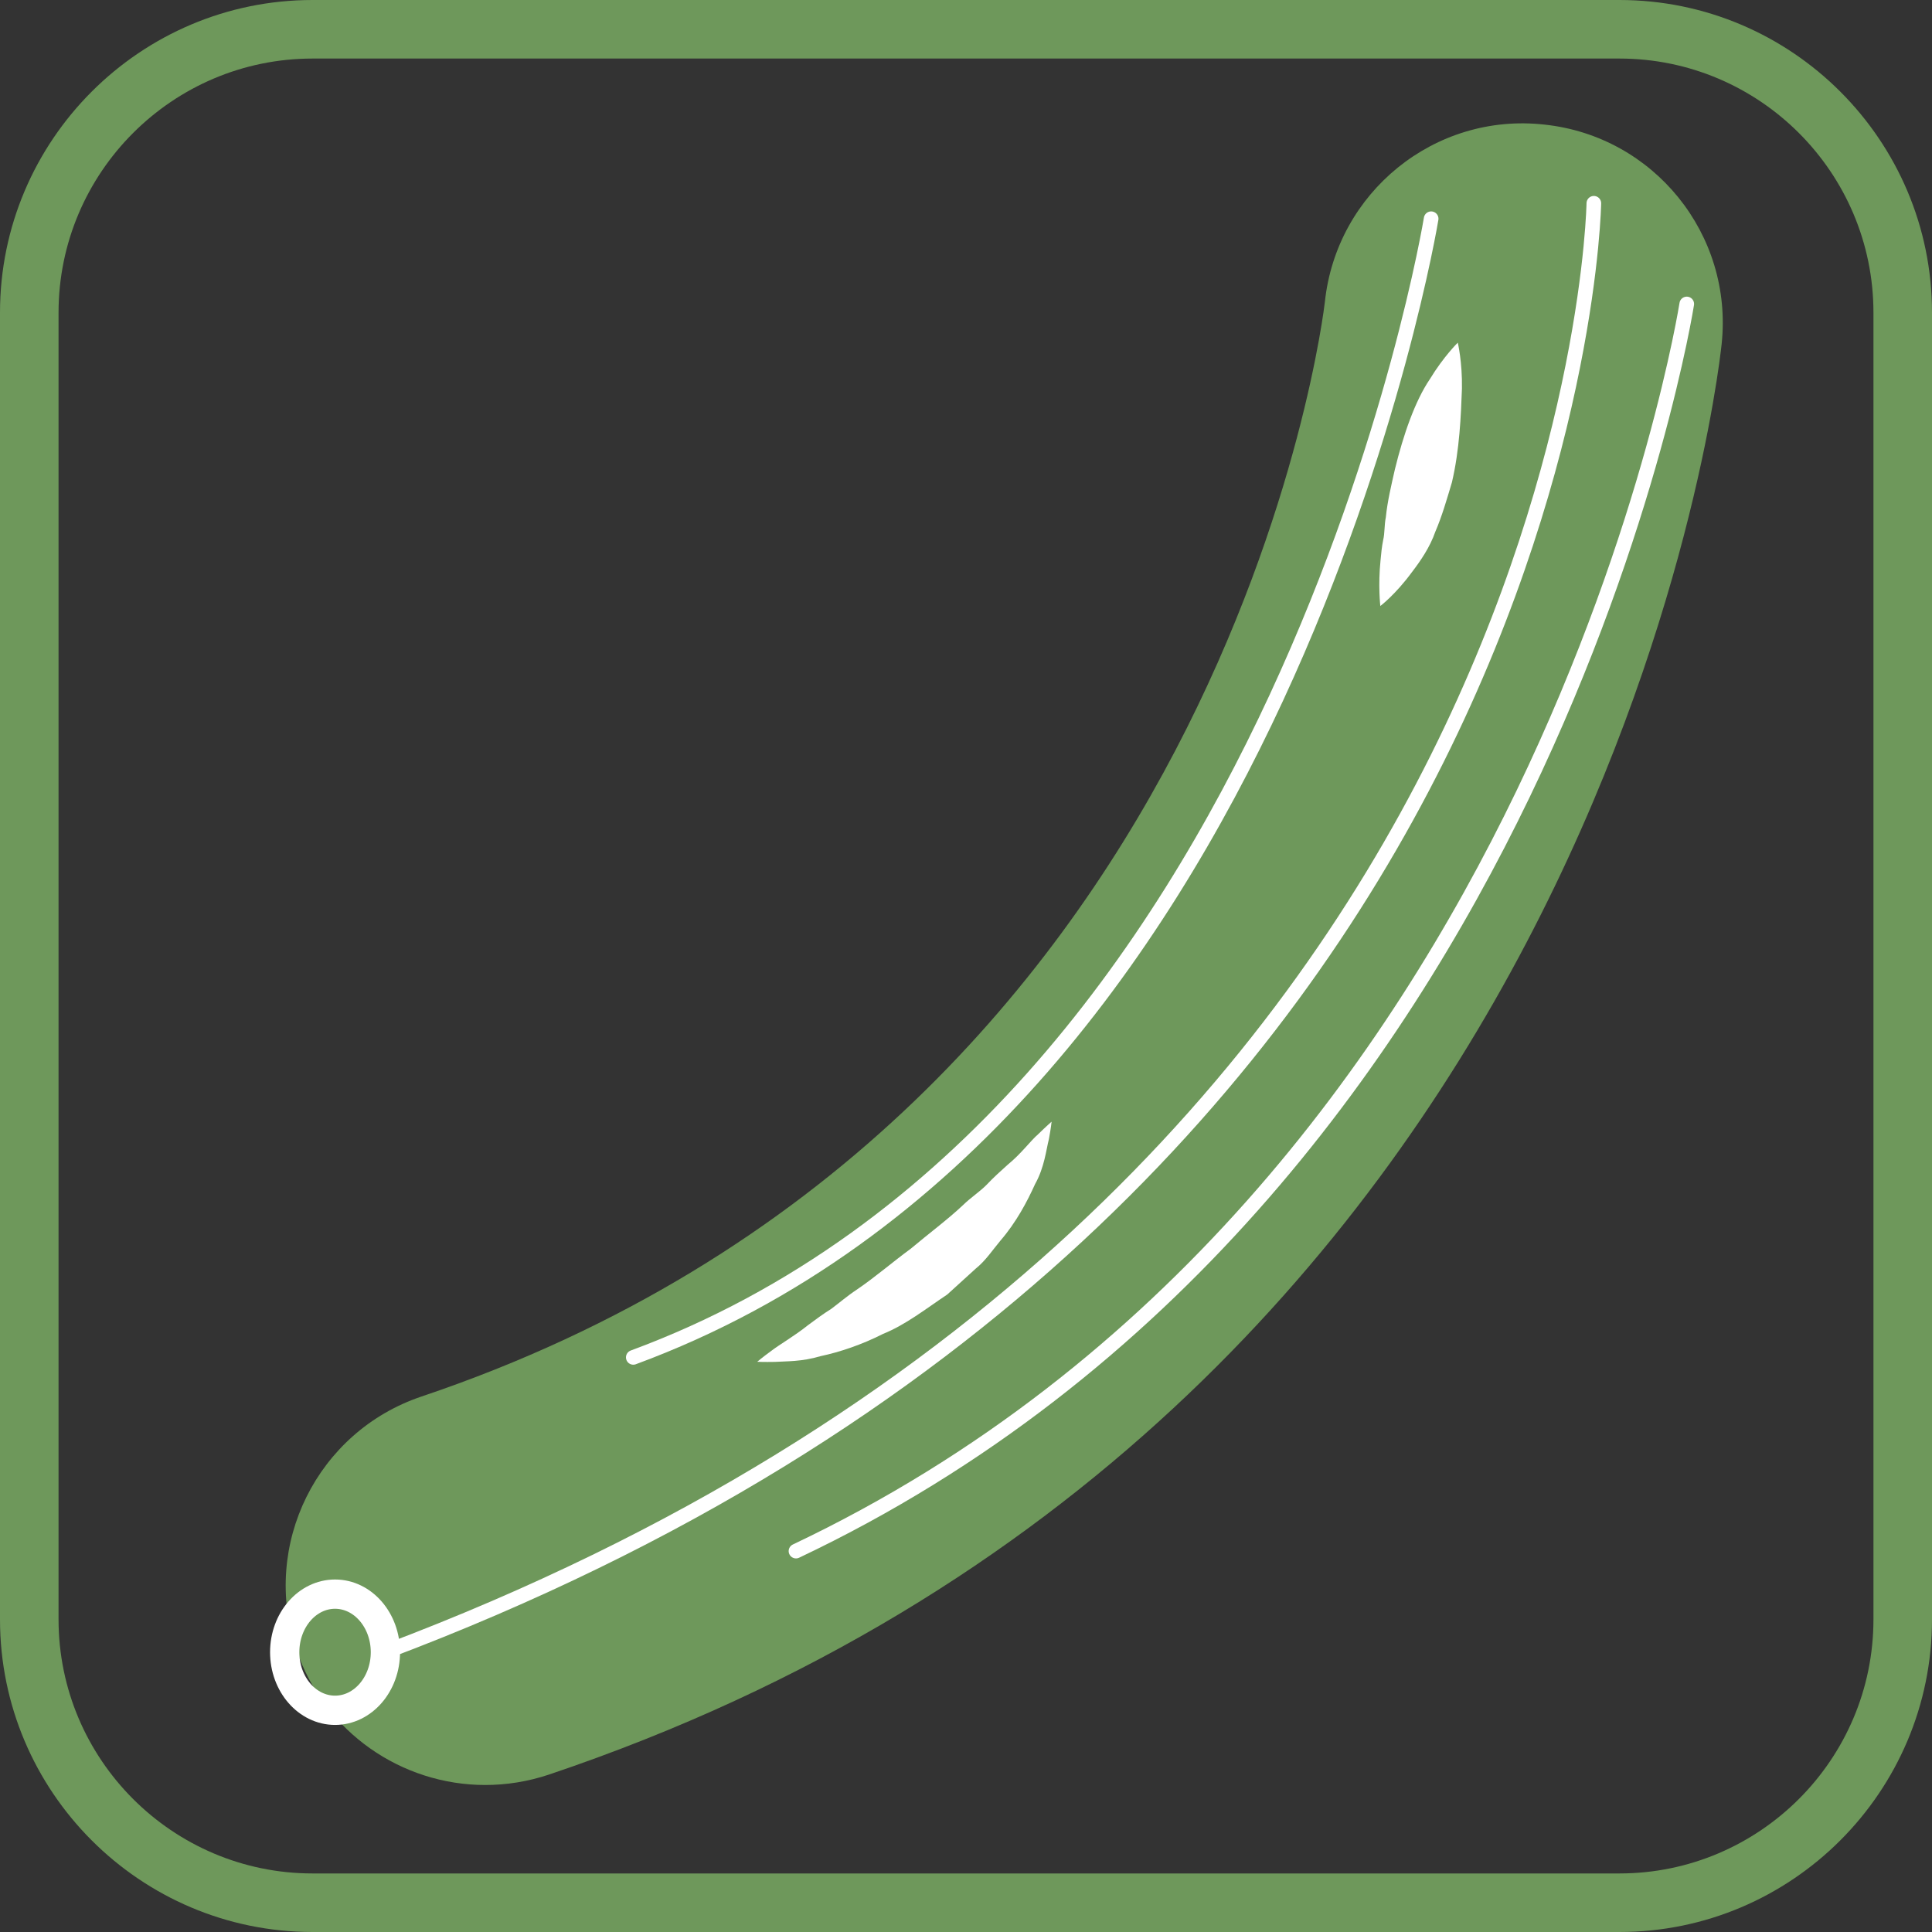 <?xml version="1.0" encoding="utf-8"?>
<!-- Generator: Adobe Illustrator 17.0.0, SVG Export Plug-In . SVG Version: 6.00 Build 0)  -->
<!DOCTYPE svg PUBLIC "-//W3C//DTD SVG 1.1//EN" "http://www.w3.org/Graphics/SVG/1.1/DTD/svg11.dtd">
<svg version="1.1" id="Capa_1" xmlns="http://www.w3.org/2000/svg" xmlns:xlink="http://www.w3.org/1999/xlink" x="0px" y="0px"
	 width="33px" height="33px" viewBox="0 0 33 33" enable-background="new 0 0 33 33" xml:space="preserve">
<rect x="0" y="0" width="33" height="33" fill="#333333" stroke="none"/>
<g>
	<path fill="#6E985B" d="M27.661,33H5.339C2.395,33,0,30.604,0,27.66V5.34C0,2.396,2.395,0,5.339,0h22.321
		C30.605,0,33,2.396,33,5.34v22.32C33,30.604,30.605,33,27.661,33z M5.339,1C2.947,1,1,2.947,1,5.34v22.32
		C1,30.053,2.947,32,5.339,32h22.321C30.053,32,32,30.053,32,27.66V5.34C32,2.947,30.053,1,27.661,1H5.339z"/>
</g>
<g>
	<g>
		<path fill="#6E985B" d="M8.288,30.489c-1.422,0-2.75-0.897-3.229-2.32c-0.601-1.784,0.358-3.716,2.142-4.316
			c13.78-4.642,15.414-18.559,15.429-18.698c0.199-1.871,1.877-3.236,3.749-3.027c1.871,0.198,3.227,1.877,3.028,3.748
			c-0.08,0.749-2.157,18.416-20.03,24.435C9.015,30.432,8.648,30.489,8.288,30.489z"/>
	</g>
	<g>
		<path fill="#FFFFFF" d="M24.9,5.853c0,0,0.079,0.33,0.071,0.786c-0.017,0.462-0.04,1.041-0.171,1.599
			c-0.087,0.291-0.171,0.583-0.284,0.845c-0.092,0.265-0.254,0.5-0.399,0.689c-0.281,0.384-0.54,0.579-0.54,0.579
			s-0.041-0.351,0.004-0.785c0.01-0.11,0.021-0.226,0.045-0.344c0.028-0.115,0.018-0.257,0.045-0.387
			c0.027-0.27,0.093-0.546,0.156-0.823c0.143-0.583,0.341-1.16,0.596-1.536C24.659,6.088,24.9,5.853,24.9,5.853z"/>
	</g>
	<g>
		<path fill="#FFFFFF" d="M12.934,23.26c0,0,0.085-0.073,0.24-0.186c0.15-0.115,0.394-0.252,0.631-0.442
			c0.123-0.091,0.253-0.188,0.394-0.276c0.138-0.103,0.279-0.225,0.434-0.327c0.309-0.209,0.61-0.47,0.927-0.703
			c0.3-0.253,0.62-0.489,0.888-0.741c0.131-0.129,0.289-0.23,0.407-0.351c0.116-0.123,0.237-0.232,0.352-0.335
			c0.242-0.198,0.385-0.404,0.531-0.531c0.135-0.132,0.224-0.209,0.224-0.209s-0.01,0.108-0.046,0.298
			c-0.047,0.181-0.075,0.481-0.236,0.768c-0.137,0.303-0.322,0.653-0.592,0.966c-0.133,0.158-0.253,0.343-0.422,0.478
			c-0.16,0.146-0.323,0.294-0.486,0.442c-0.365,0.244-0.712,0.518-1.097,0.673c-0.363,0.184-0.737,0.31-1.067,0.38
			c-0.321,0.096-0.587,0.086-0.779,0.098C13.046,23.266,12.934,23.26,12.934,23.26z"/>
	</g>
	
		<path fill="none" stroke="#FFFFFF" stroke-width="0.25" stroke-linecap="round" stroke-linejoin="round" stroke-miterlimit="10" d="
		M27.224,3.472c0,0-0.265,17.068-20.64,24.742"/>
	
		<path fill="none" stroke="#FFFFFF" stroke-width="0.25" stroke-linecap="round" stroke-linejoin="round" stroke-miterlimit="10" d="
		M28.811,5.192c0,0-2.382,15.215-15.215,21.302"/>
	
		<path fill="none" stroke="#FFFFFF" stroke-width="0.25" stroke-linecap="round" stroke-linejoin="round" stroke-miterlimit="10" d="
		M24.445,3.736c0,0-2.514,15.348-13.628,19.449"/>
	<ellipse fill="none" stroke="#FFFFFF" stroke-width="0.5" stroke-miterlimit="10" cx="5.723" cy="28.221" rx="0.86" ry="0.992"/>
</g>
</svg>
